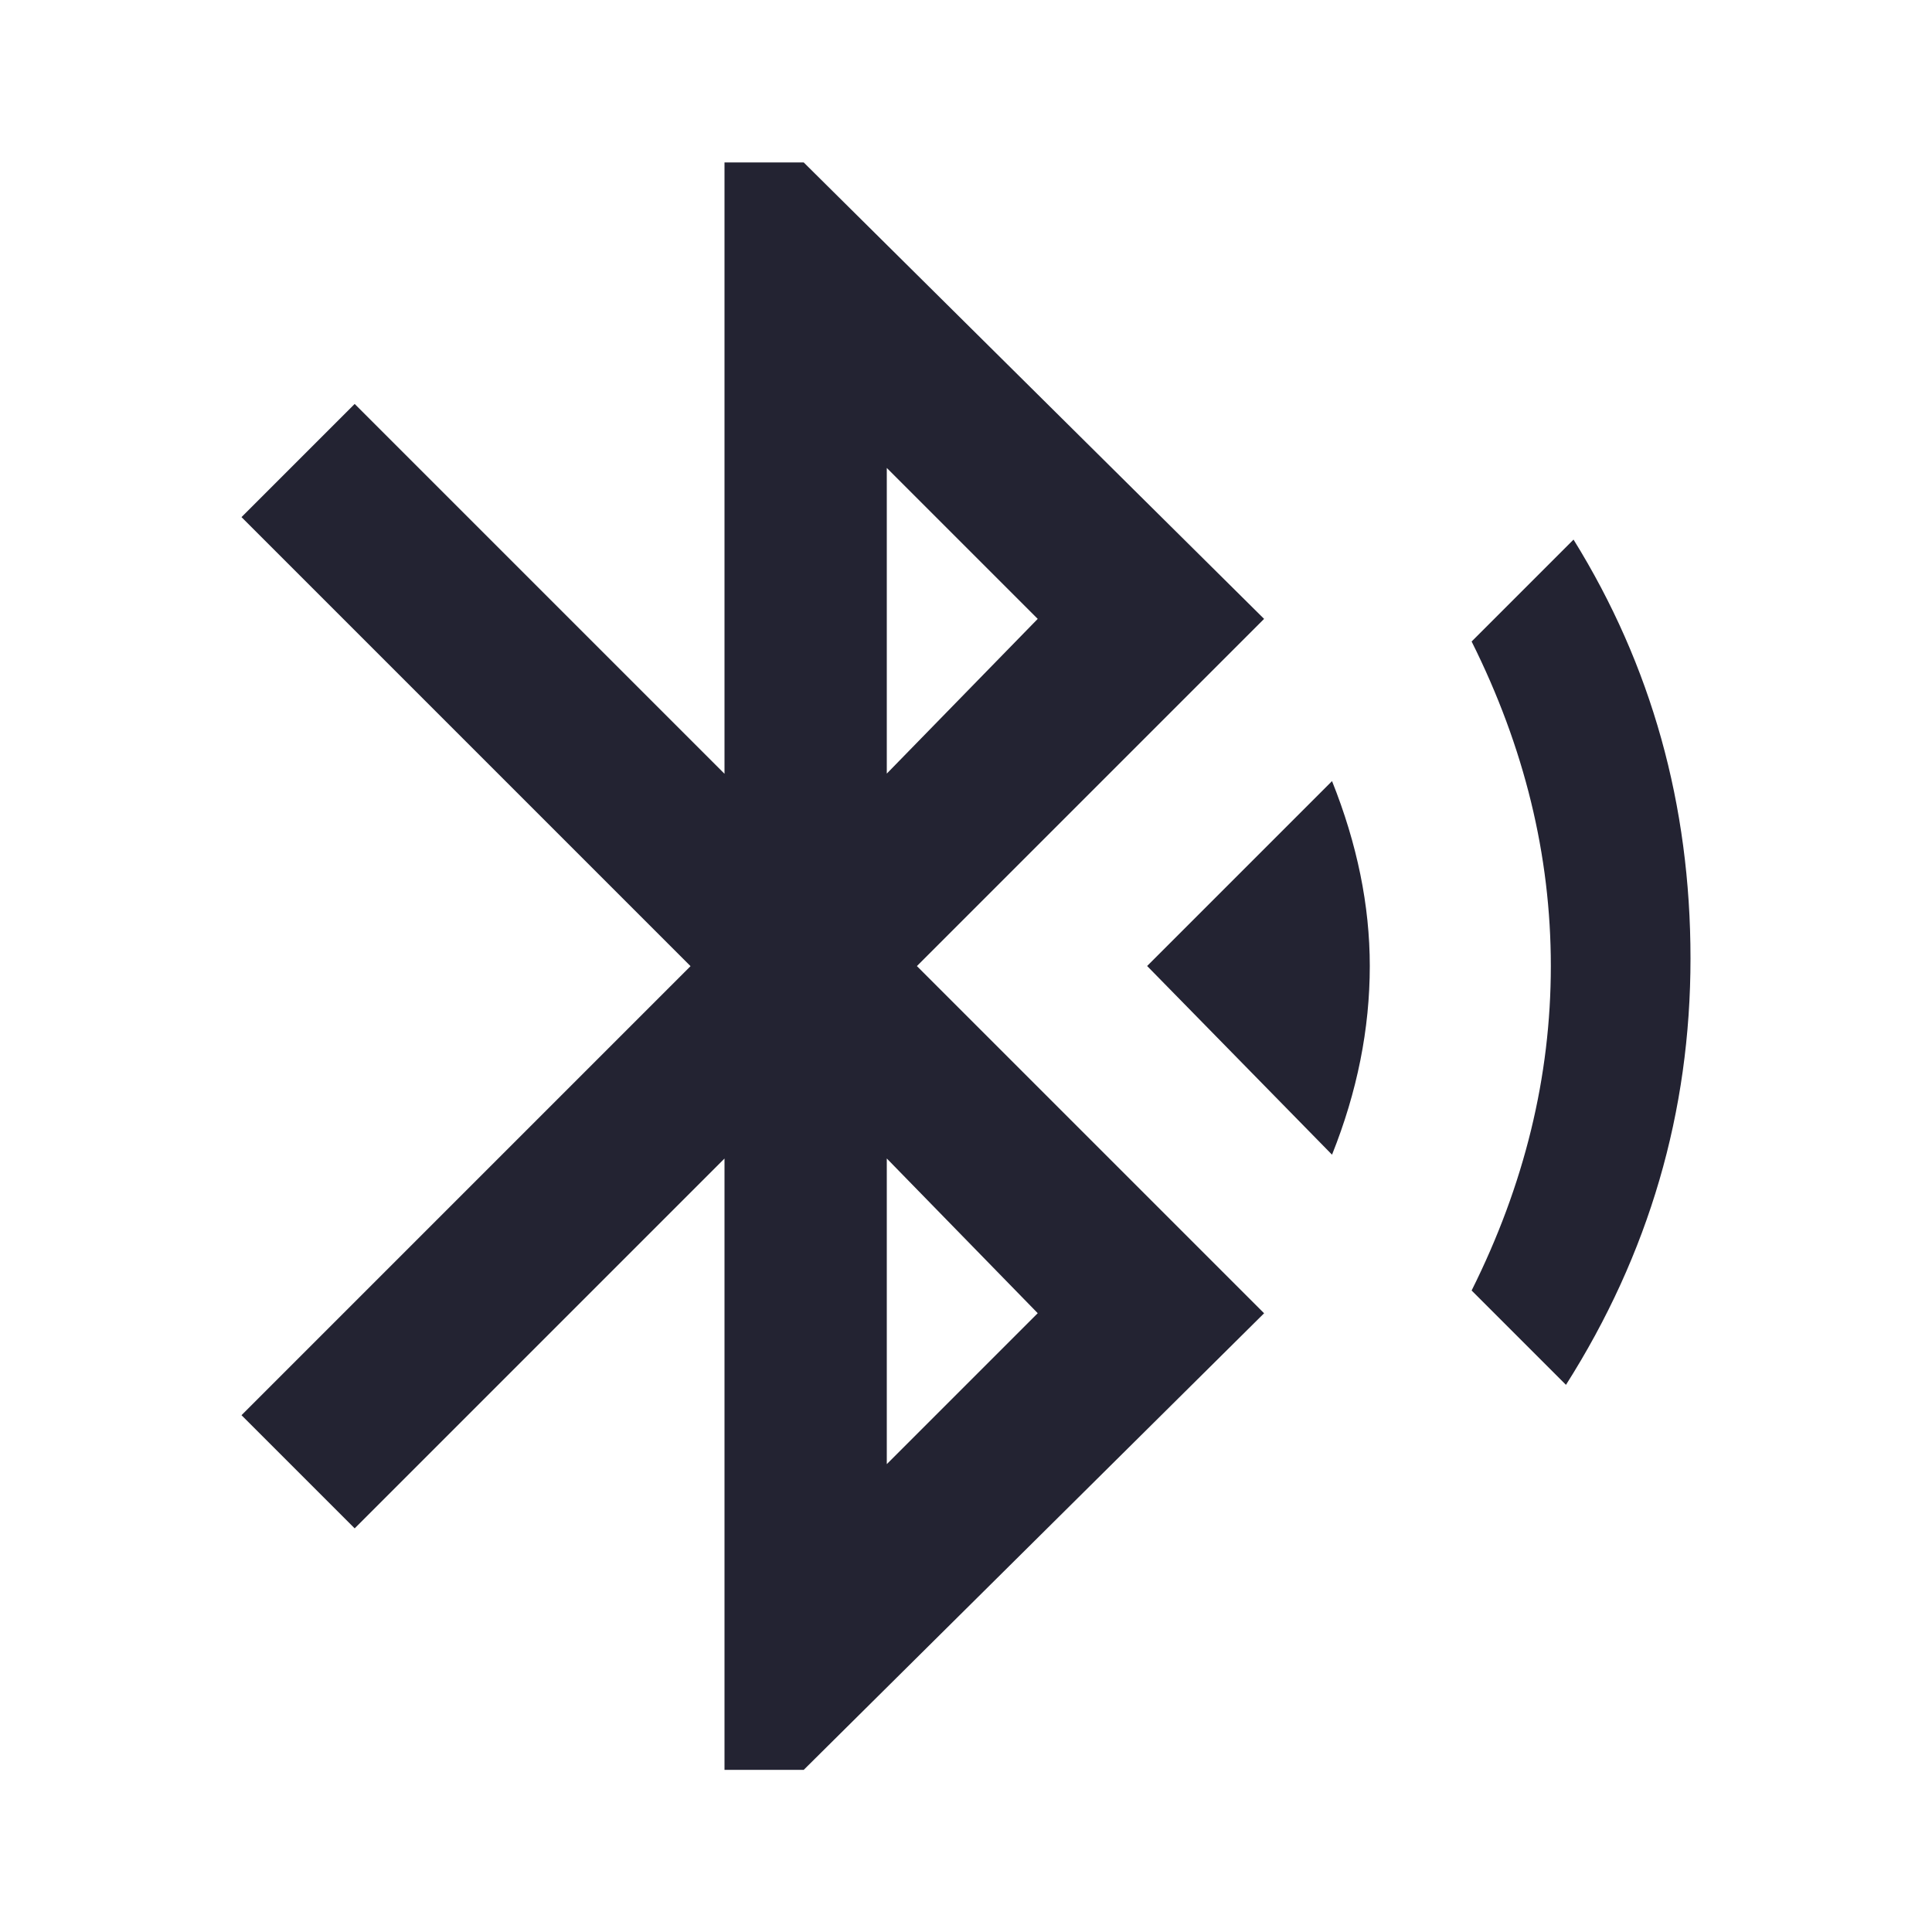 <?xml version="1.0" encoding="utf-8"?>
<!-- Generated by IcoMoon.io -->
<!DOCTYPE svg PUBLIC "-//W3C//DTD SVG 1.1//EN" "http://www.w3.org/Graphics/SVG/1.1/DTD/svg11.dtd">
<svg version="1.1" xmlns="http://www.w3.org/2000/svg" xmlns:xlink="http://www.w3.org/1999/xlink" width="24" height="24" viewBox="0 0 24 24">
<path fill="#232332" d="M12.891 16.313l-1.875-1.922v3.797zM11.016 5.813v3.797l1.875-1.922zM15.703 7.688l-4.313 4.313 4.313 4.313-5.719 5.672h-0.984v-7.594l-4.594 4.594-1.406-1.406 5.578-5.578-5.578-5.578 1.406-1.406 4.594 4.594v-7.594h0.984zM19.547 6.703q1.453 2.344 1.453 5.203t-1.547 5.297l-1.172-1.172q0.984-1.969 0.984-4.031t-0.984-4.031zM14.25 12l2.297-2.297q0.469 1.172 0.469 2.297 0 1.172-0.469 2.344z"></path>
</svg>
